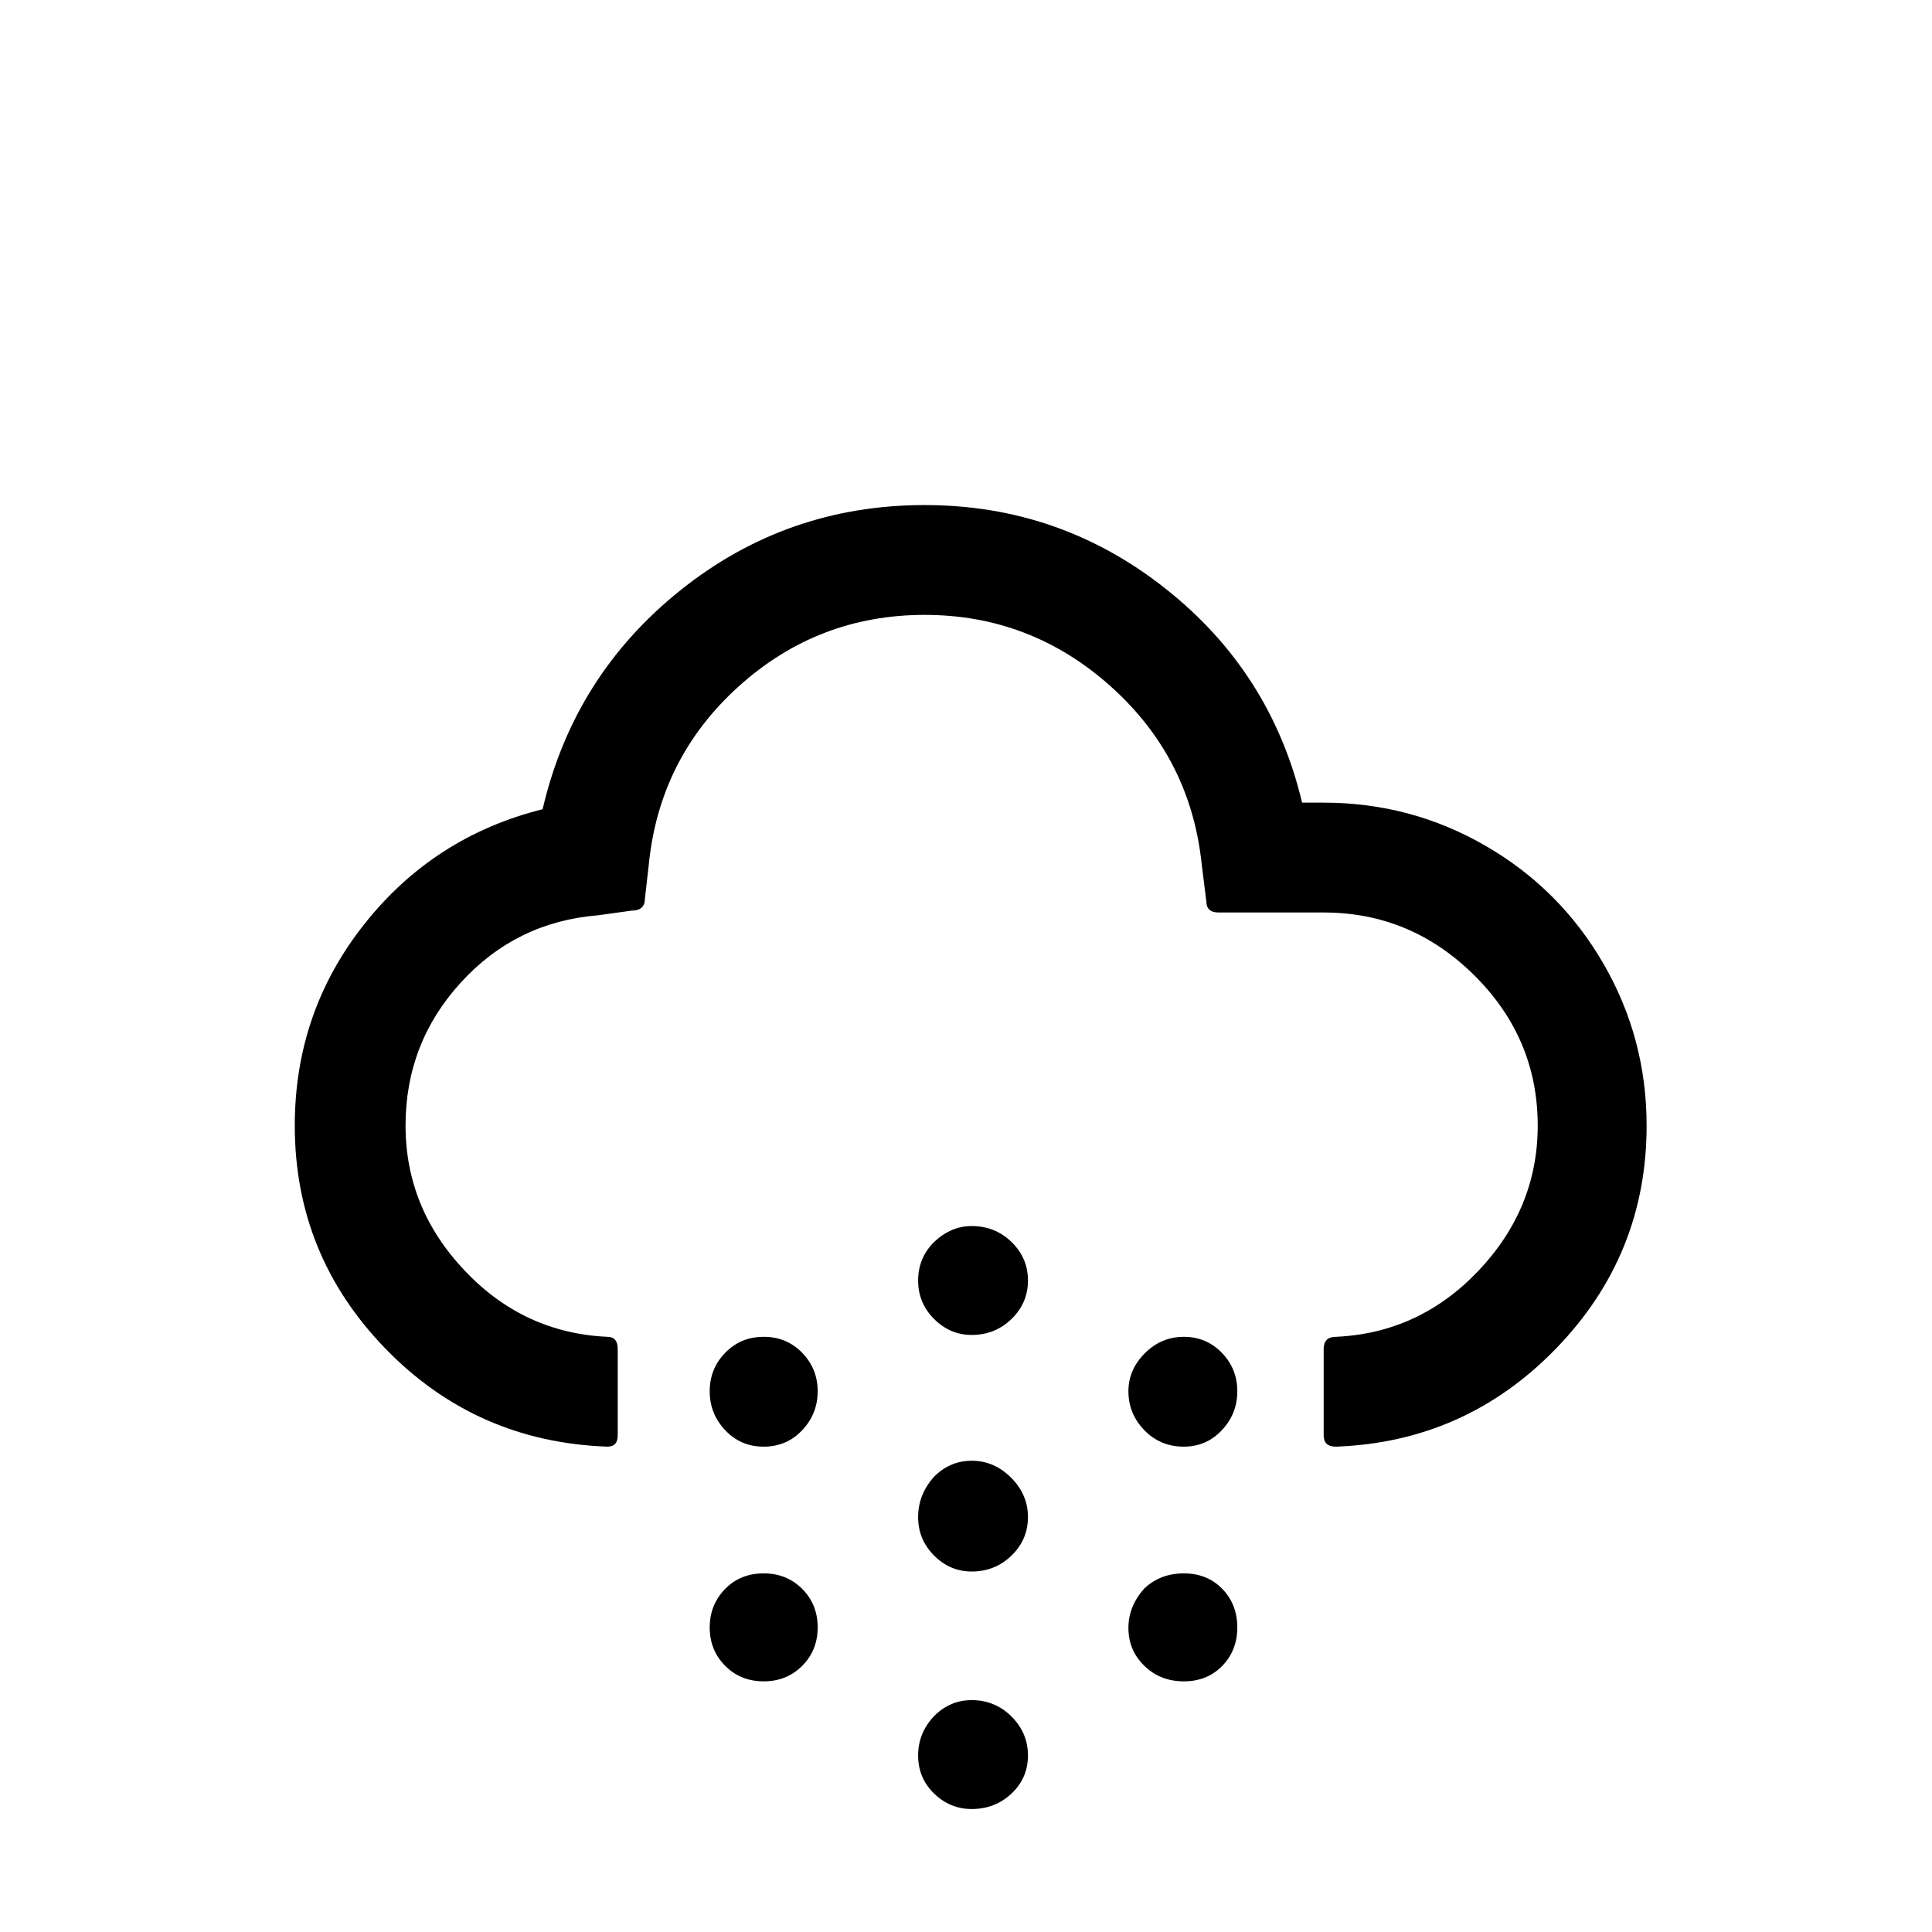 <?xml version="1.0" standalone="no"?>
<!DOCTYPE svg PUBLIC "-//W3C//DTD SVG 1.1//EN" "http://www.w3.org/Graphics/SVG/1.1/DTD/svg11.dtd" >
<svg xmlns="http://www.w3.org/2000/svg" xmlns:xlink="http://www.w3.org/1999/xlink" version="1.1" width="2048" height="2048" viewBox="-10 0 2058 2048">
   <path fill="currentColor"
d="M304 1194q0 -121 74 -214.5t190 -122.5q33 -142 146.5 -233t260.5 -91q144 0 256.5 89t145.5 228h23q93 0 172.5 46t125.5 125.5t46 172.5q0 138 -96.5 237.5t-234.5 104.5q-13 0 -13 -12v-92q0 -13 13 -13q89 -4 152 -70.5t63 -154.5q0 -93 -67.5 -160t-160.5 -67h-112
q-13 0 -13 -12l-5 -40q-12 -113 -97 -189t-198 -76q-114 0 -198.5 76.5t-95.5 190.5l-4 35q0 13 -14 13l-36 5q-87 7 -146 71.5t-59 152.5t63 154.5t152 70.5q11 0 11 13v92q0 12 -11 12q-140 -5 -236.5 -104.5t-96.5 -237.5zM746 1477q0 -24 16.5 -41t41 -17t41 17t16.5 41
t-16.5 41.5t-41 17.5t-41 -17.5t-16.5 -41.5zM746 1728.5q0 -24.5 17 -41.5q16 -16 40.5 -16t41 16.5t16.5 41t-16.5 41t-41 16.5t-41 -16.5t-16.5 -41zM968 1611q0 -24 17 -43q17 -17 40 -17q24 0 42 18t18 42t-17.5 41t-42.5 17q-23 0 -40 -17t-17 -41zM968 1359
q0 -24 17 -41q18 -17 40 -17q25 0 42.5 17t17.5 41t-17.5 41t-42.5 17q-23 0 -40 -17t-17 -41zM968 1865q0 -24 17 -42q17 -17 40 -17q25 0 42.5 17.5t17.5 41.5t-17.5 40.5t-42.5 16.5q-23 0 -40 -16.5t-17 -40.5zM1192 1477q0 -23 17.5 -40.5t41.5 -17.5t40.5 17t16.5 41
t-16.5 41.5t-40.5 17.5q-25 0 -42 -17.5t-17 -41.5zM1192 1729q0 -23 17 -42q17 -16 42 -16t41 16.5t16 41t-16 41t-41 16.5t-42 -16.5t-17 -40.5z" />
</svg>
